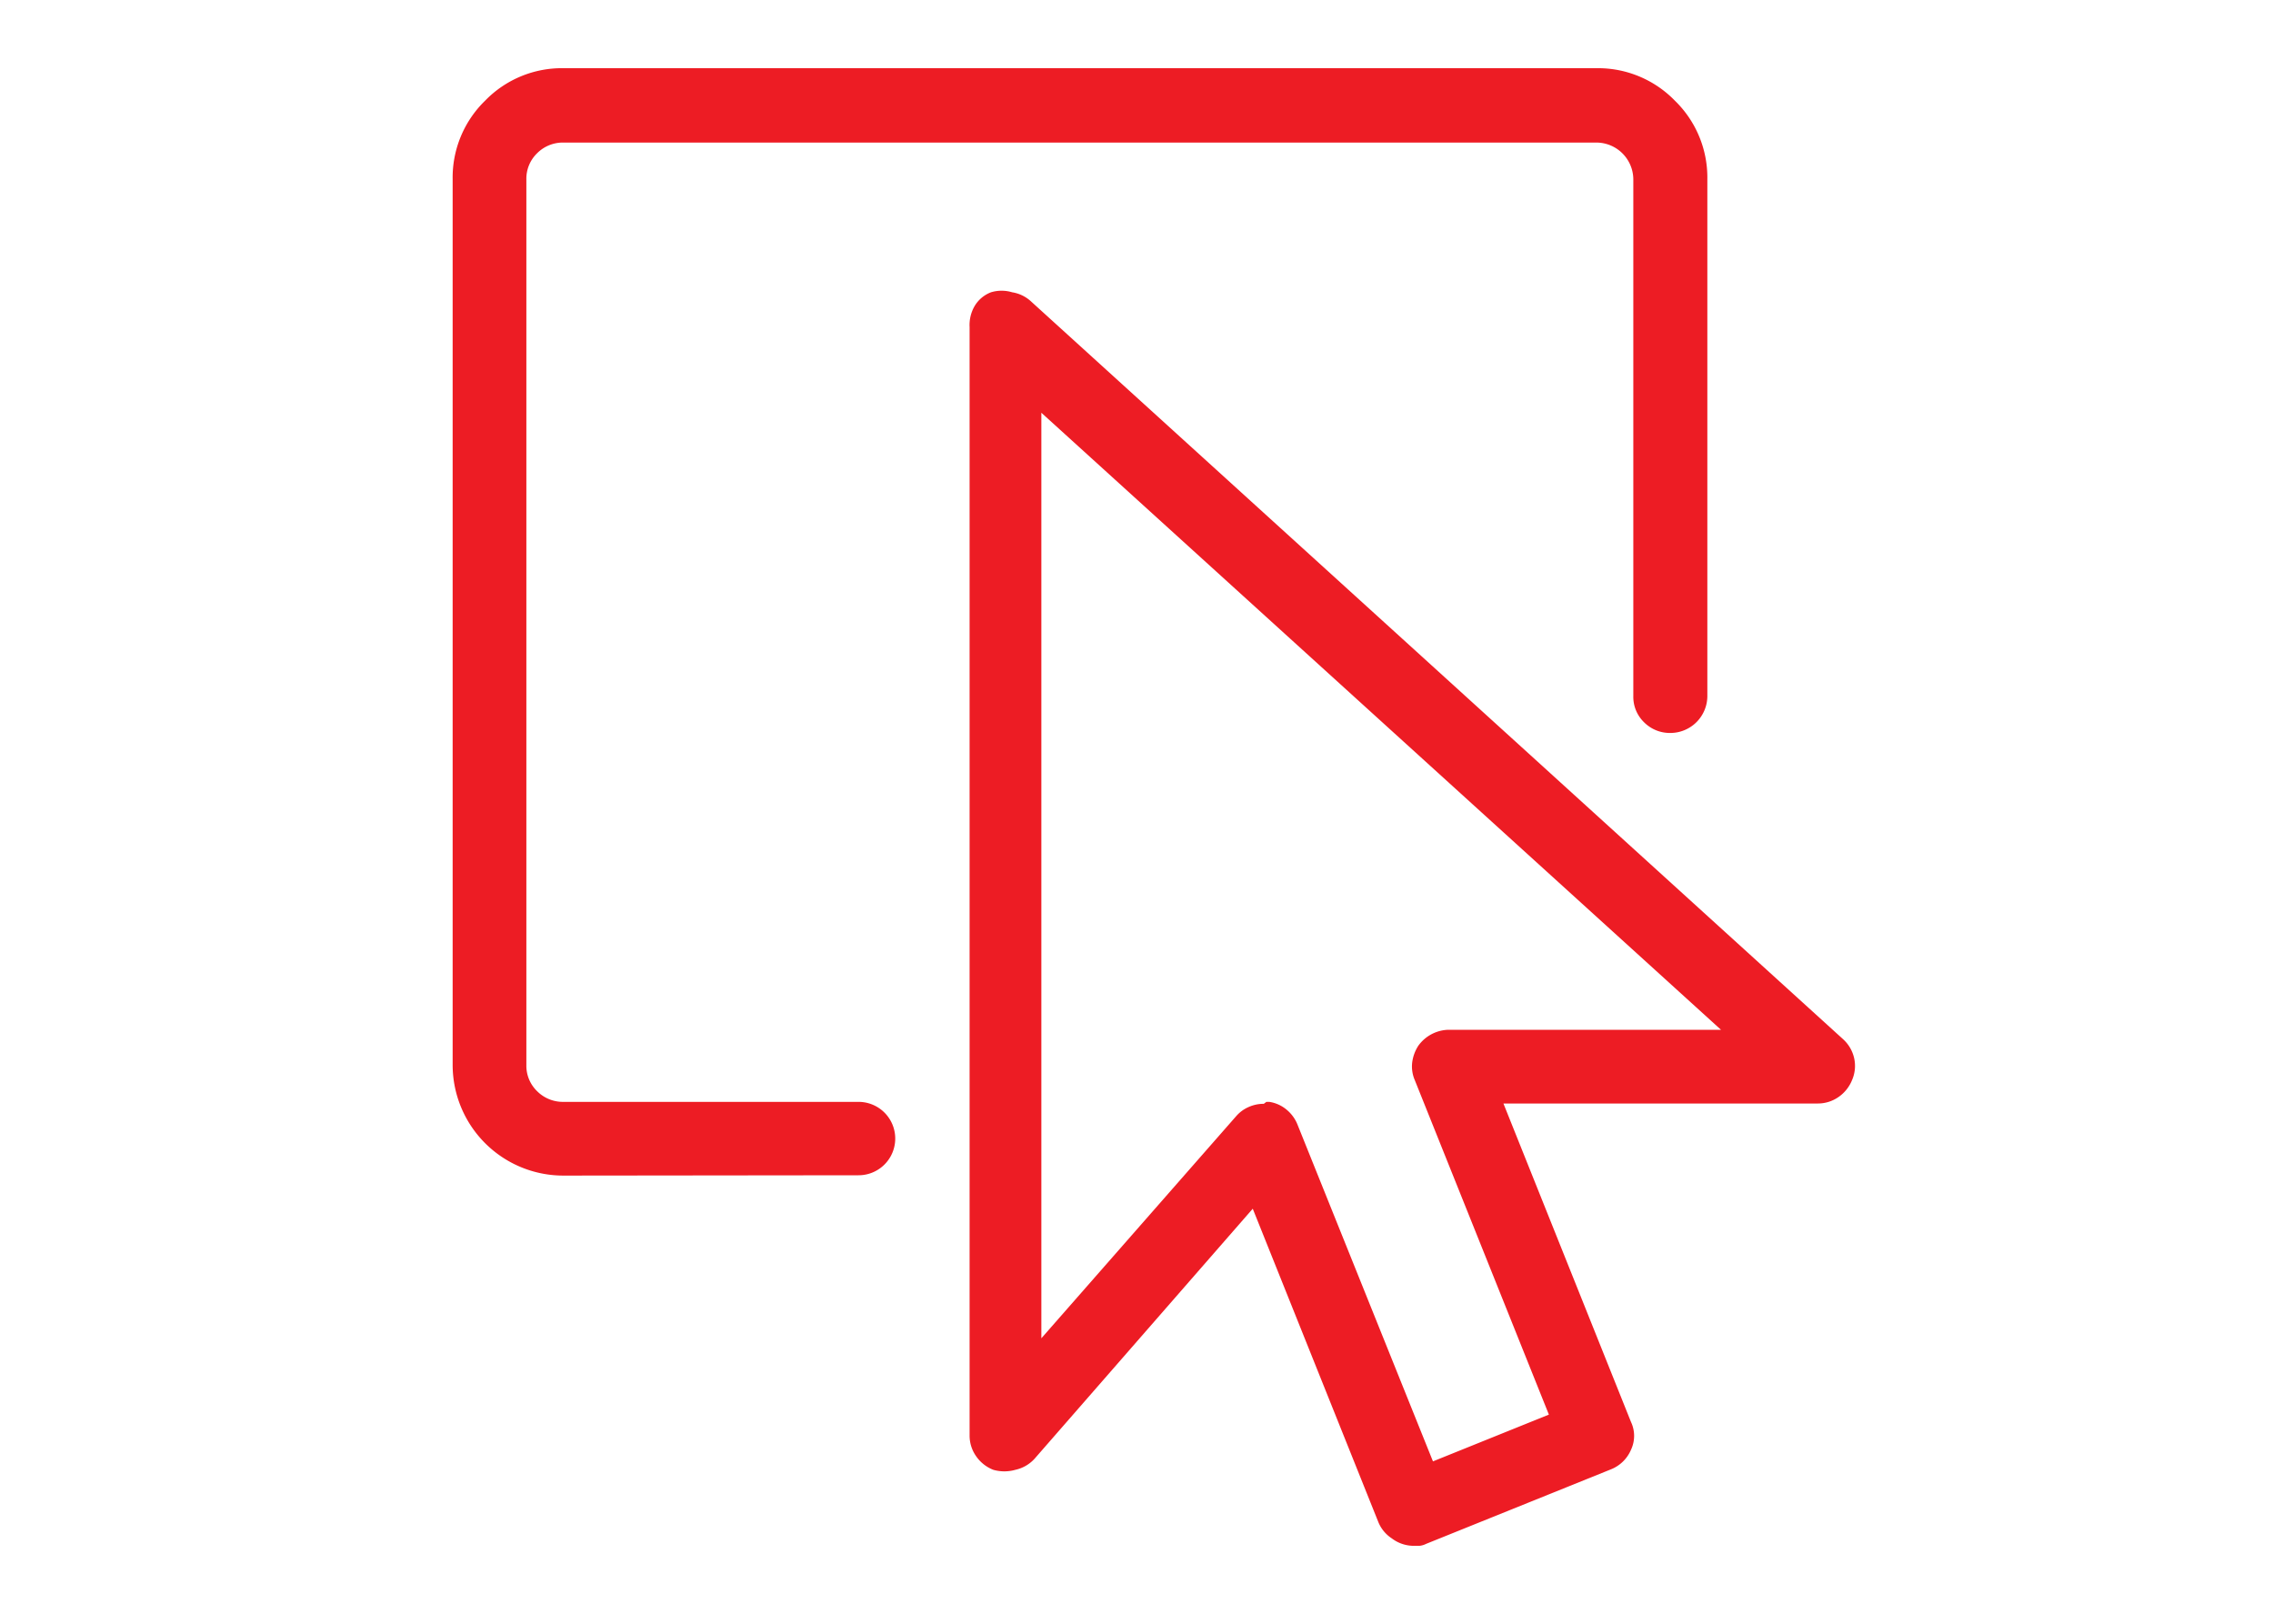 <svg xmlns="http://www.w3.org/2000/svg" viewBox="0 0 70 50"><defs><style>.cls-1{fill:#ED1C24;}</style></defs><title>Pointer</title><g id="Layer_3" data-name="Layer 3"><path class="cls-1" d="M17.36,36.2a3.41,3.41,0,0,1-3.42-3.4V5.52a3.3,3.3,0,0,1,1-2.42,3.29,3.29,0,0,1,2.42-1h31.8a3.3,3.3,0,0,1,2.42,1,3.3,3.3,0,0,1,1,2.42V21.44a1.14,1.14,0,0,1-1.13,1.13,1.12,1.12,0,0,1-.82-.33,1.09,1.09,0,0,1-.33-.8V5.52a1.14,1.14,0,0,0-1.13-1.13H17.36a1.12,1.12,0,0,0-.82.33,1.09,1.09,0,0,0-.33.8V32.8a1.09,1.09,0,0,0,.33.8,1.12,1.12,0,0,0,.82.33h9.08a1.13,1.13,0,0,1,0,2.26Zm25.5,11.17a1.09,1.09,0,0,1-.42-.52l-3.86-9.63-6.72,7.7a1.12,1.12,0,0,1-.59.34,1.24,1.24,0,0,1-.68,0,1.15,1.15,0,0,1-.53-.42,1.1,1.1,0,0,1-.2-.64V10.07A1.16,1.16,0,0,1,30,9.45,1,1,0,0,1,30.52,9,1.13,1.13,0,0,1,31.17,9a1.11,1.11,0,0,1,.58.28L56.76,32a1.12,1.12,0,0,1,.34.58,1.09,1.09,0,0,1-.06.67,1.16,1.16,0,0,1-.42.53,1.11,1.11,0,0,1-.64.2H46.3l3.93,9.81a1,1,0,0,1,0,.85,1.12,1.12,0,0,1-.63.61l-5.68,2.29a.58.58,0,0,1-.2.06h-.22A1.12,1.12,0,0,1,42.86,47.37ZM39,33.93l.09,0a1.08,1.08,0,0,1,.52.23,1.15,1.15,0,0,1,.34.45L44.13,45l3.57-1.44-4.13-10.3a1.06,1.06,0,0,1-.08-.54,1.23,1.23,0,0,1,.19-.52,1.18,1.18,0,0,1,.93-.49H53l-20.93-19v28.5l6-6.84a1.08,1.08,0,0,1,.38-.28,1.12,1.12,0,0,1,.47-.1Z"/></g></svg>
